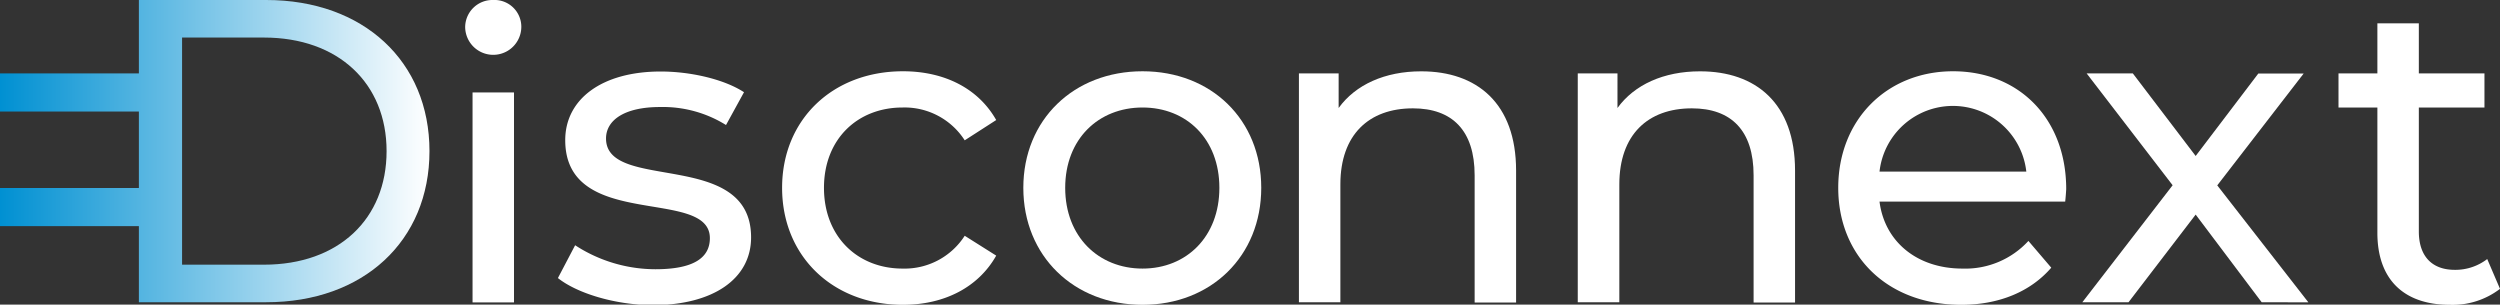 <svg id="Layer_1" data-name="Layer 1" xmlns="http://www.w3.org/2000/svg" xmlns:xlink="http://www.w3.org/1999/xlink" viewBox="0 0 416.73 50.78"><rect x="0" y="0" width="416.73" height="50.78" fill="#333333" stroke="none"/><defs><style>.cls-1{fill:#fff;}.cls-2{fill:url(#linear-gradient);}</style><linearGradient id="linear-gradient" y1="25.19" x2="71.59" y2="25.19" gradientUnits="userSpaceOnUse"><stop offset="0" stop-color="#0090d2"/><stop offset="1" stop-color="#fff"/></linearGradient></defs><path class="cls-1" d="M77.54,4.53A4.55,4.55,0,0,1,82.22,0,4.47,4.47,0,0,1,86.9,4.39a4.68,4.68,0,0,1-9.36.14Z"/><rect class="cls-1" x="78.77" y="15.41" width="6.91" height="35"/><path class="cls-1" d="M93,46.35l2.87-5.47a24.57,24.57,0,0,0,13.39,4c6.41,0,9.07-1.94,9.07-5.18,0-8.57-24.11-1.16-24.11-16.34,0-6.84,6.12-11.44,15.91-11.44,5,0,10.58,1.29,13.89,3.45l-3,5.47a19.89,19.89,0,0,0-11-3c-6,0-9,2.23-9,5.25,0,9,24.18,1.66,24.18,16.48,0,6.91-6.33,11.3-16.48,11.3C102.43,50.81,96.17,48.87,93,46.35Z"/><path class="cls-1" d="M130.37,31.31c0-11.37,8.42-19.43,20.15-19.43,6.83,0,12.52,2.8,15.54,8.13l-5.25,3.38a11.9,11.9,0,0,0-10.36-5.47c-7.49,0-13.1,5.25-13.1,13.39s5.61,13.46,13.1,13.46a11.9,11.9,0,0,0,10.36-5.47l5.25,3.31c-3,5.32-8.71,8.2-15.54,8.2C138.79,50.81,130.37,42.68,130.37,31.31Z"/><path class="cls-1" d="M170.58,31.31c0-11.37,8.42-19.43,19.87-19.43s19.79,8.06,19.79,19.43-8.35,19.5-19.79,19.5S170.58,42.68,170.58,31.31Zm32.68,0c0-8.14-5.47-13.39-12.81-13.39s-12.89,5.25-12.89,13.39,5.55,13.46,12.89,13.46S203.26,39.44,203.26,31.31Z"/><path class="cls-1" d="M252.72,28.43v22h-6.91V29.22c0-7.48-3.74-11.16-10.29-11.16-7.34,0-12.09,4.4-12.09,12.67V50.38h-6.91V12.24h6.62V18c2.81-3.88,7.7-6.11,13.75-6.11C246.17,11.88,252.72,17.2,252.72,28.43Z"/><path class="cls-1" d="M299.22,28.43v22h-6.91V29.22c0-7.48-3.74-11.16-10.29-11.16-7.34,0-12.09,4.4-12.09,12.67V50.38H263V12.24h6.62V18c2.81-3.88,7.7-6.11,13.75-6.11C292.67,11.88,299.22,17.2,299.22,28.43Z"/><path class="cls-1" d="M344.25,33.61H313.3c.86,6.69,6.26,11.16,13.82,11.16a14.27,14.27,0,0,0,11-4.61l3.81,4.46c-3.45,4-8.71,6.19-15,6.19-12.31,0-20.51-8.13-20.51-19.5s8.13-19.43,19.14-19.43,18.86,7.91,18.86,19.64C344.39,32.1,344.32,33,344.25,33.61Zm-30.95-5h24.47a12.31,12.31,0,0,0-24.47,0Z"/><path class="cls-1" d="M377,50.38,366,35.77,354.81,50.38h-7.7l15.05-19.5L347.83,12.24h7.7L366,26l10.44-13.74H384l-14.4,18.64,15.19,19.5Z"/><path class="cls-1" d="M416.73,48.15a13,13,0,0,1-8.35,2.66c-7.7,0-12.09-4.24-12.09-12V17.92h-6.48V12.24h6.48V3.89h6.91v8.35h10.94v5.68H403.2V38.58c0,4.1,2.16,6.4,6,6.4a8.71,8.71,0,0,0,5.4-1.8Z"/><path class="cls-2" d="M23.15,0H44.38c16.2,0,27.21,10.22,27.21,25.19s-11,25.19-27.21,25.19H23.15ZM44,44.12c12.45,0,20.44-7.63,20.44-18.93S56.4,6.26,44,6.26H30.35V44.12ZM23.15,12.24H0v6.35H23.15Zm0,19.1H0V37.7H23.15Z"/></svg>